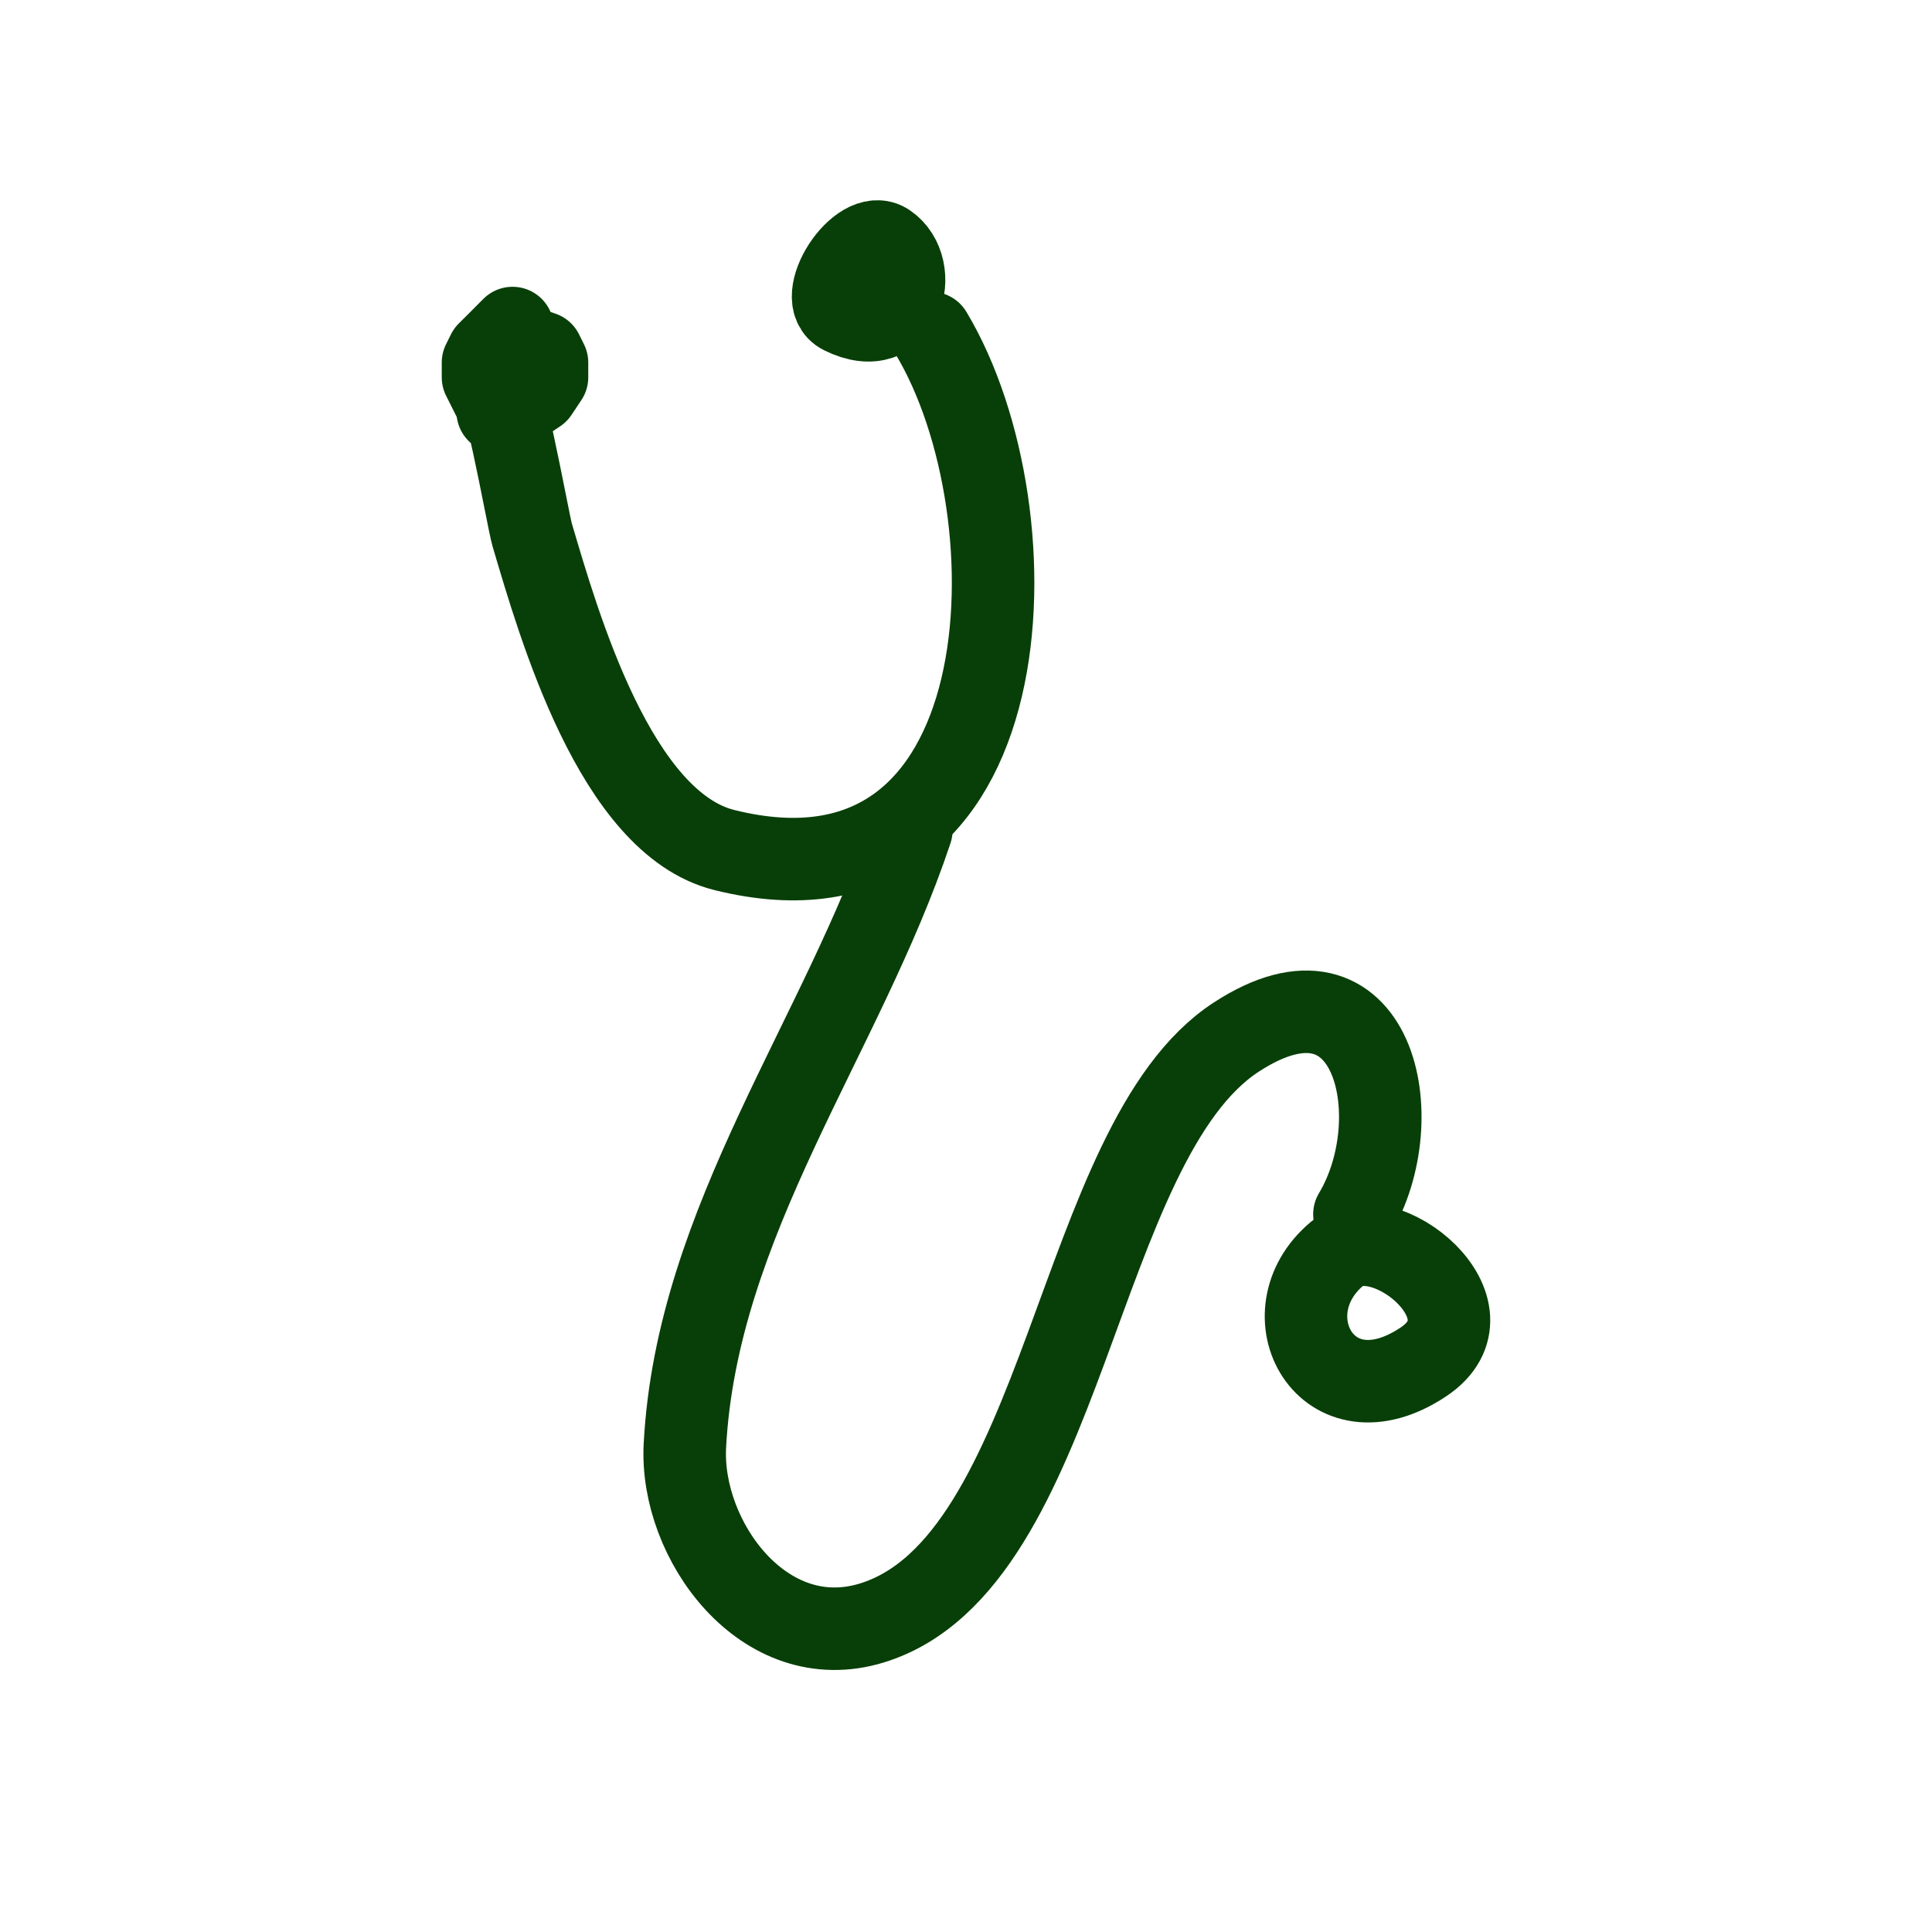<svg width="24" height="24" viewBox="0 0 24 24" fill="none" xmlns="http://www.w3.org/2000/svg">
<path d="M6.183 5.115C6.183 4.321 6.556 6.459 6.611 6.644C6.943 7.766 7.644 10.22 8.996 10.559C12.749 11.496 12.914 6.381 11.565 4.137" stroke="#083F08" stroke-width="1.025" stroke-miterlimit="10" stroke-linecap="round" stroke-linejoin="round"/>
<path d="M6.367 4.075L6.184 4.259L6.061 4.381L6 4.504V4.687L6.123 4.932L6.306 4.993H6.489L6.673 4.87L6.795 4.687V4.504L6.734 4.381L6.551 4.32L6.428 4.259" stroke="#083F08" stroke-width="1.025" stroke-miterlimit="10" stroke-linecap="round" stroke-linejoin="round"/>
<path d="M11.015 3.036C10.687 2.811 10.098 3.709 10.465 3.892C11.213 4.266 11.447 3.331 11.015 3.036Z" stroke="#083F08" stroke-width="1.025" stroke-miterlimit="10" stroke-linecap="round" stroke-linejoin="round"/>
<path d="M11.321 10.313C10.471 12.862 8.654 15.167 8.508 17.959C8.445 19.131 9.492 20.572 10.831 20.161C13.247 19.418 13.354 14.185 15.359 12.882C17.071 11.767 17.538 13.896 16.825 15.084" stroke="#083F08" stroke-width="1.025" stroke-miterlimit="10" stroke-linecap="round" stroke-linejoin="round"/>
<path d="M16.61 15.574C15.723 16.318 16.482 17.718 17.681 16.919C18.64 16.279 17.184 15.095 16.61 15.574Z" stroke="#083F08" stroke-width="1.025" stroke-miterlimit="10" stroke-linecap="round" stroke-linejoin="round"/>
</svg>
